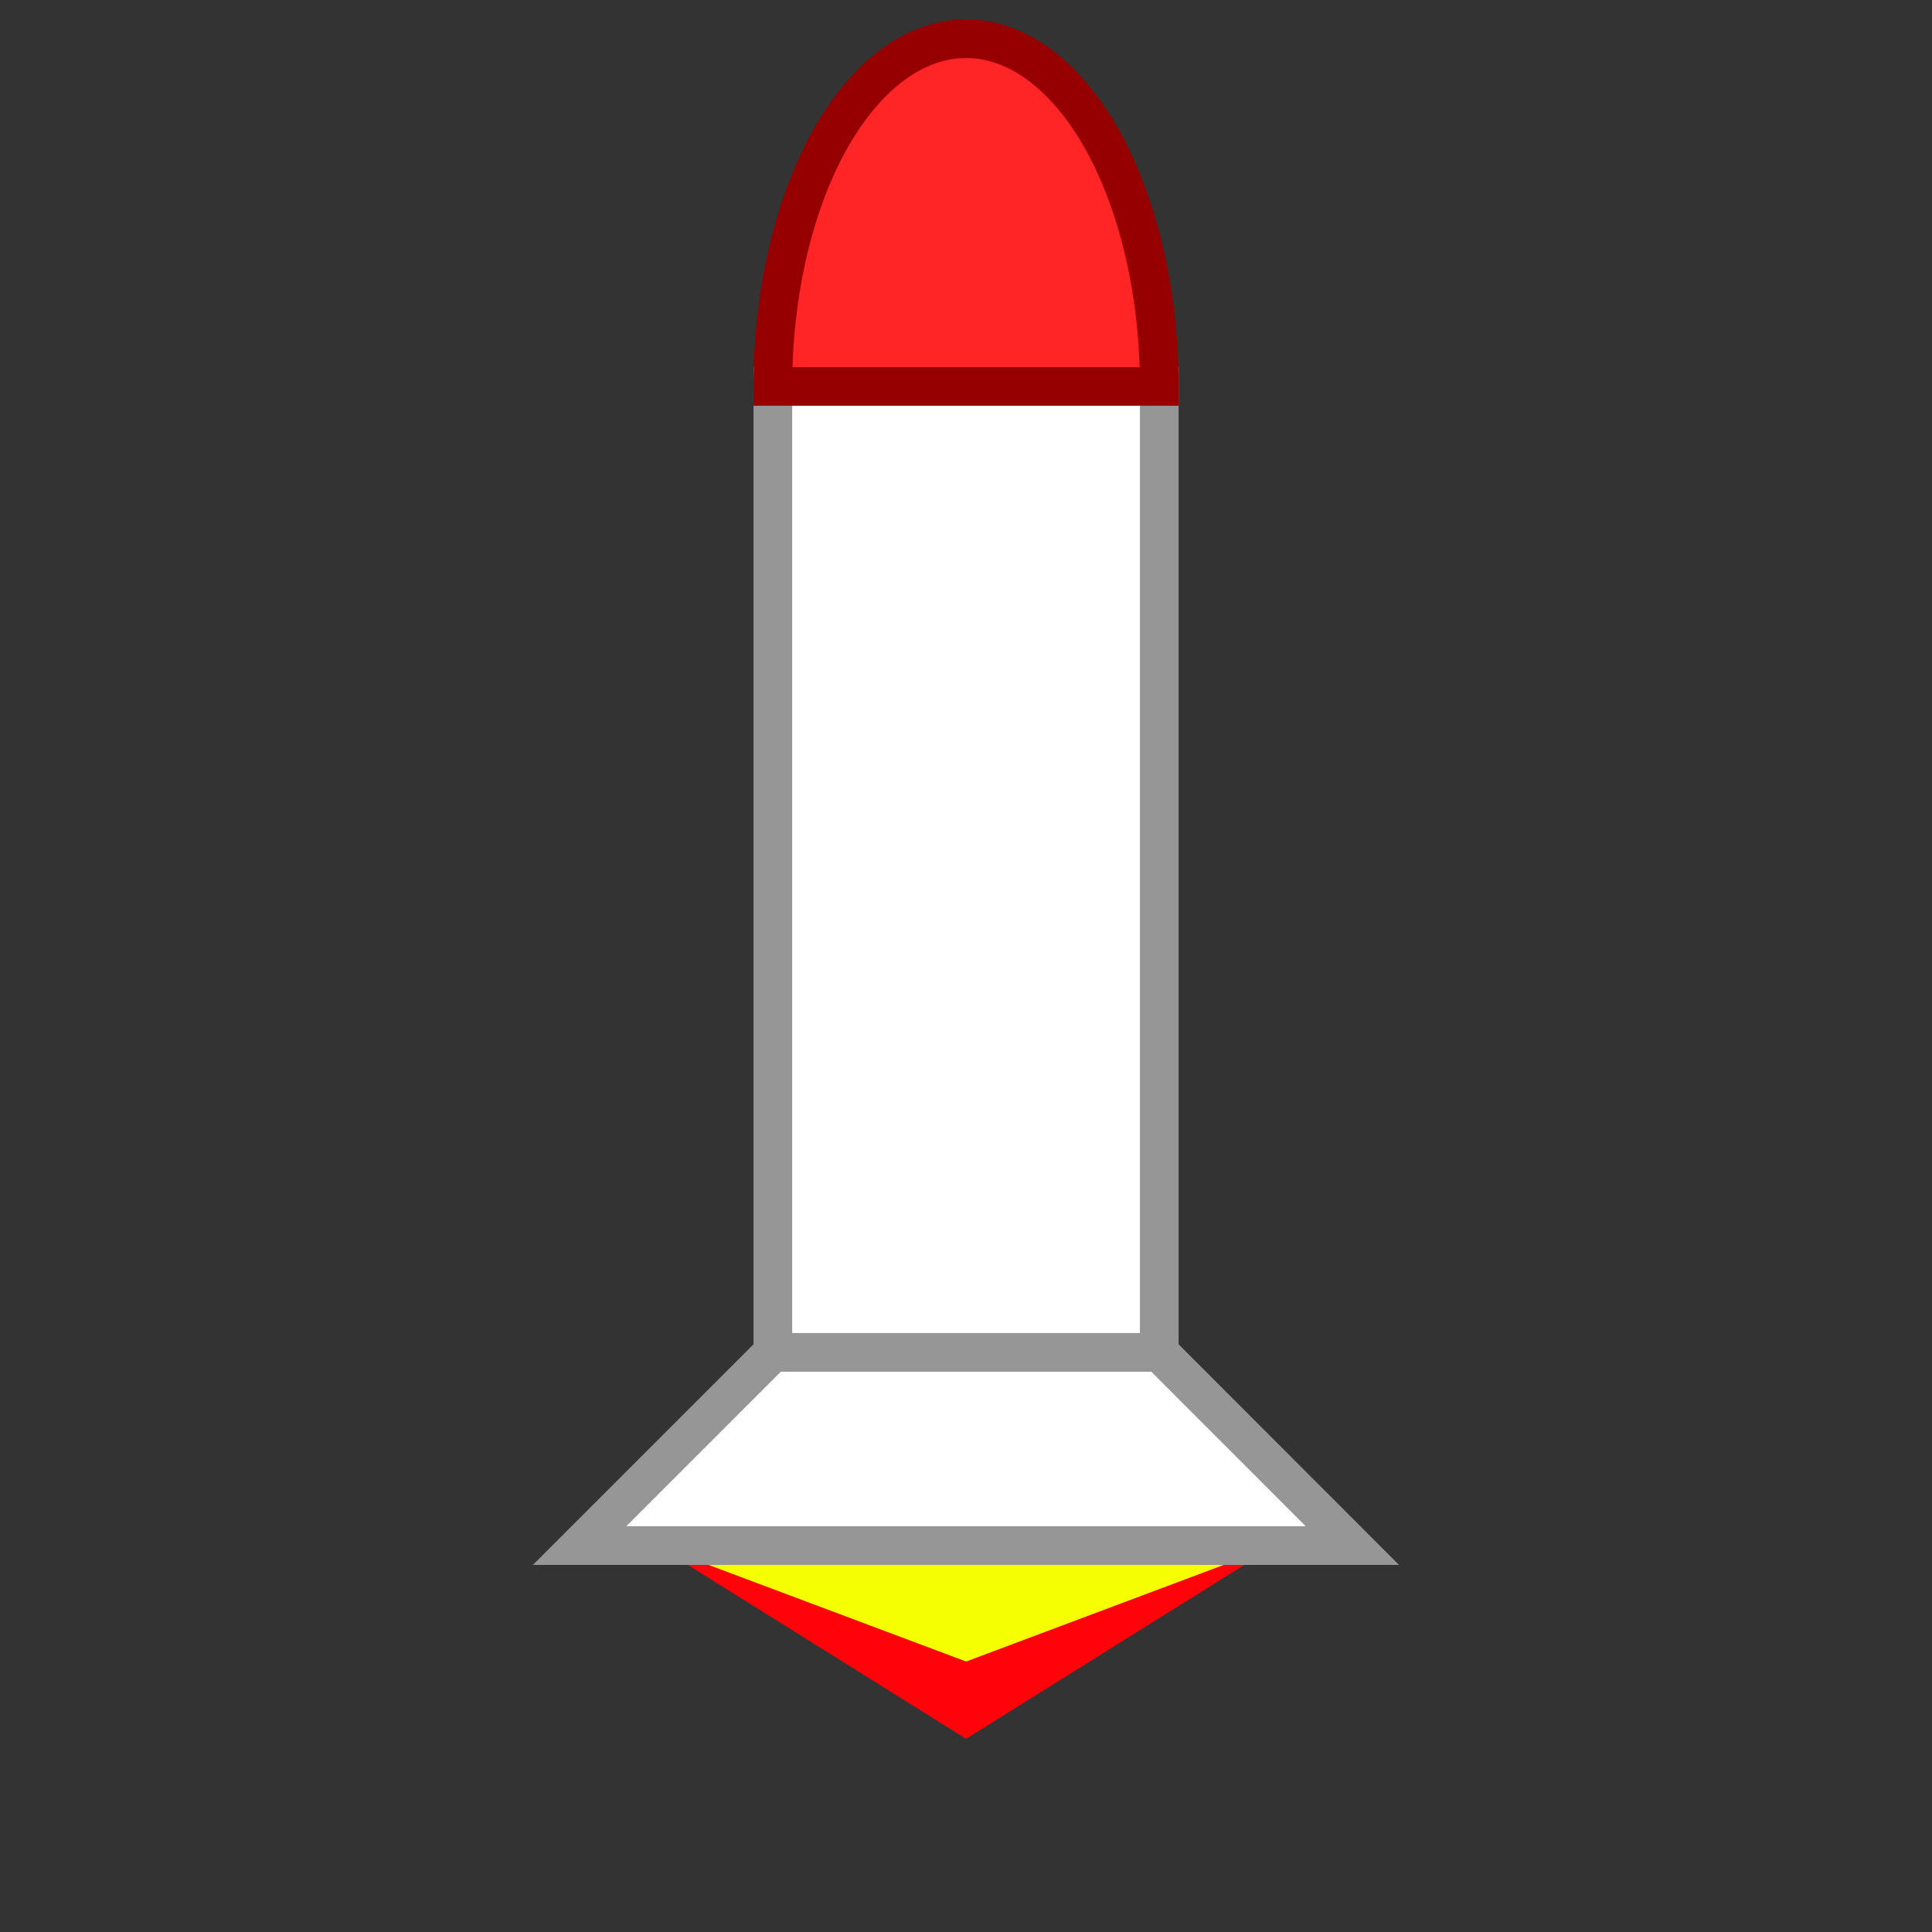 <?xml version="1.0" encoding="UTF-8" standalone="no"?>
<!-- Created with Inkscape (http://www.inkscape.org/) -->

<svg
   xmlns:dc="http://purl.org/dc/elements/1.1/"
   xmlns:cc="http://creativecommons.org/ns#"
   xmlns:rdf="http://www.w3.org/1999/02/22-rdf-syntax-ns#"
   xmlns:svg="http://www.w3.org/2000/svg"
   xmlns="http://www.w3.org/2000/svg"
   xmlns:sodipodi="http://sodipodi.sourceforge.net/DTD/sodipodi-0.dtd"
   xmlns:inkscape="http://www.inkscape.org/namespaces/inkscape"
   width="50"
   height="50"
   viewBox="0 0 13.229 13.229"
   version="1.1"
   id="svg4495"
   inkscape:version="0.92.1 r15371"
   sodipodi:docname="missile.svg"
   inkscape:export-filename="C:\Users\Louis\game_design_repos\asteroidal_projection\core\rawAssets\sprites\shots\missile_4.png"
   inkscape:export-xdpi="96"
   inkscape:export-ydpi="96">
  <rect x="0" y="0" width="13.229" height="13.229" fill="#333333" stroke="none"/>
  <defs
     id="defs4489" />
  <sodipodi:namedview
     id="base"
     pagecolor="#ffffff"
     bordercolor="#666666"
     borderopacity="1.0"
     inkscape:pageopacity="0.0"
     inkscape:pageshadow="2"
     inkscape:zoom="7.9195959"
     inkscape:cx="-1.2157334"
     inkscape:cy="37.97938"
     inkscape:document-units="mm"
     inkscape:current-layer="layer1"
     showgrid="true"
     units="px"
     inkscape:window-width="1920"
     inkscape:window-height="1017"
     inkscape:window-x="-4"
     inkscape:window-y="-4"
     inkscape:window-maximized="1">
    <inkscape:grid
       type="xygrid"
       id="grid5040" />
  </sodipodi:namedview>
  <g
     inkscape:label="Layer 1"
     inkscape:groupmode="layer"
     id="layer1"
     transform="translate(0,-283.771)">
    <path
       style="fill:#ff020a;fill-opacity:1;stroke:#000000;stroke-width:0;stroke-linecap:butt;stroke-linejoin:miter;stroke-miterlimit:4;stroke-dasharray:none;stroke-opacity:1"
       d="m 4.498,294.354 2.117,1.323 2.117,-1.323 z"
       id="path5064"
       inkscape:connector-curvature="0"
       sodipodi:nodetypes="cccc"
       inkscape:export-filename="C:\Users\Louis\game_design_repos\asteroidal_projection\core\rawAssets\sprites\shots\missile_1.png"
       inkscape:export-xdpi="96"
       inkscape:export-ydpi="96" />
    <rect
       style="opacity:1;fill:#ffffff;fill-opacity:1;stroke:#969696;stroke-width:0.265;stroke-miterlimit:4;stroke-dasharray:none;stroke-opacity:1"
       id="rect5050"
       width="2.646"
       height="6.615"
       x="5.292"
       y="286.417" />
    <path
       style="opacity:1;fill:#ff2425;fill-opacity:1;stroke:#960000;stroke-width:0.265;stroke-miterlimit:4;stroke-dasharray:none;stroke-opacity:1"
       id="path5054"
       sodipodi:type="arc"
       sodipodi:cx="6.614583"
       sodipodi:cy="286.41666"
       sodipodi:rx="1.3229165"
       sodipodi:ry="2.3812532"
       sodipodi:start="3.1415927"
       sodipodi:end="0"
       d="m 5.292,286.417 a 1.323,2.381 0 0 1 1.323,-2.381 1.323,2.381 0 0 1 1.323,2.381 H 6.615 Z" />
    <path
       style="fill:#f6ff02;fill-opacity:1;stroke:#000000;stroke-width:0;stroke-linecap:butt;stroke-linejoin:miter;stroke-miterlimit:4;stroke-dasharray:none;stroke-opacity:1"
       d="m 4.498,294.354 2.117,0.794 2.117,-0.794 z"
       id="path5062"
       inkscape:connector-curvature="0"
       sodipodi:nodetypes="cccc"
       inkscape:export-filename="C:\Users\Louis\game_design_repos\asteroidal_projection\core\rawAssets\sprites\shots\missile_3.png"
       inkscape:export-xdpi="96"
       inkscape:export-ydpi="96" />
    <path
       style="fill:#ffffff;fill-opacity:1;stroke:#969696;stroke-width:0.265px;stroke-linecap:butt;stroke-linejoin:miter;stroke-opacity:1"
       d="m 5.292,293.031 -1.323,1.323 H 9.26 L 7.938,293.031 Z"
       id="path5058"
       inkscape:connector-curvature="0" />
  </g>
</svg>
